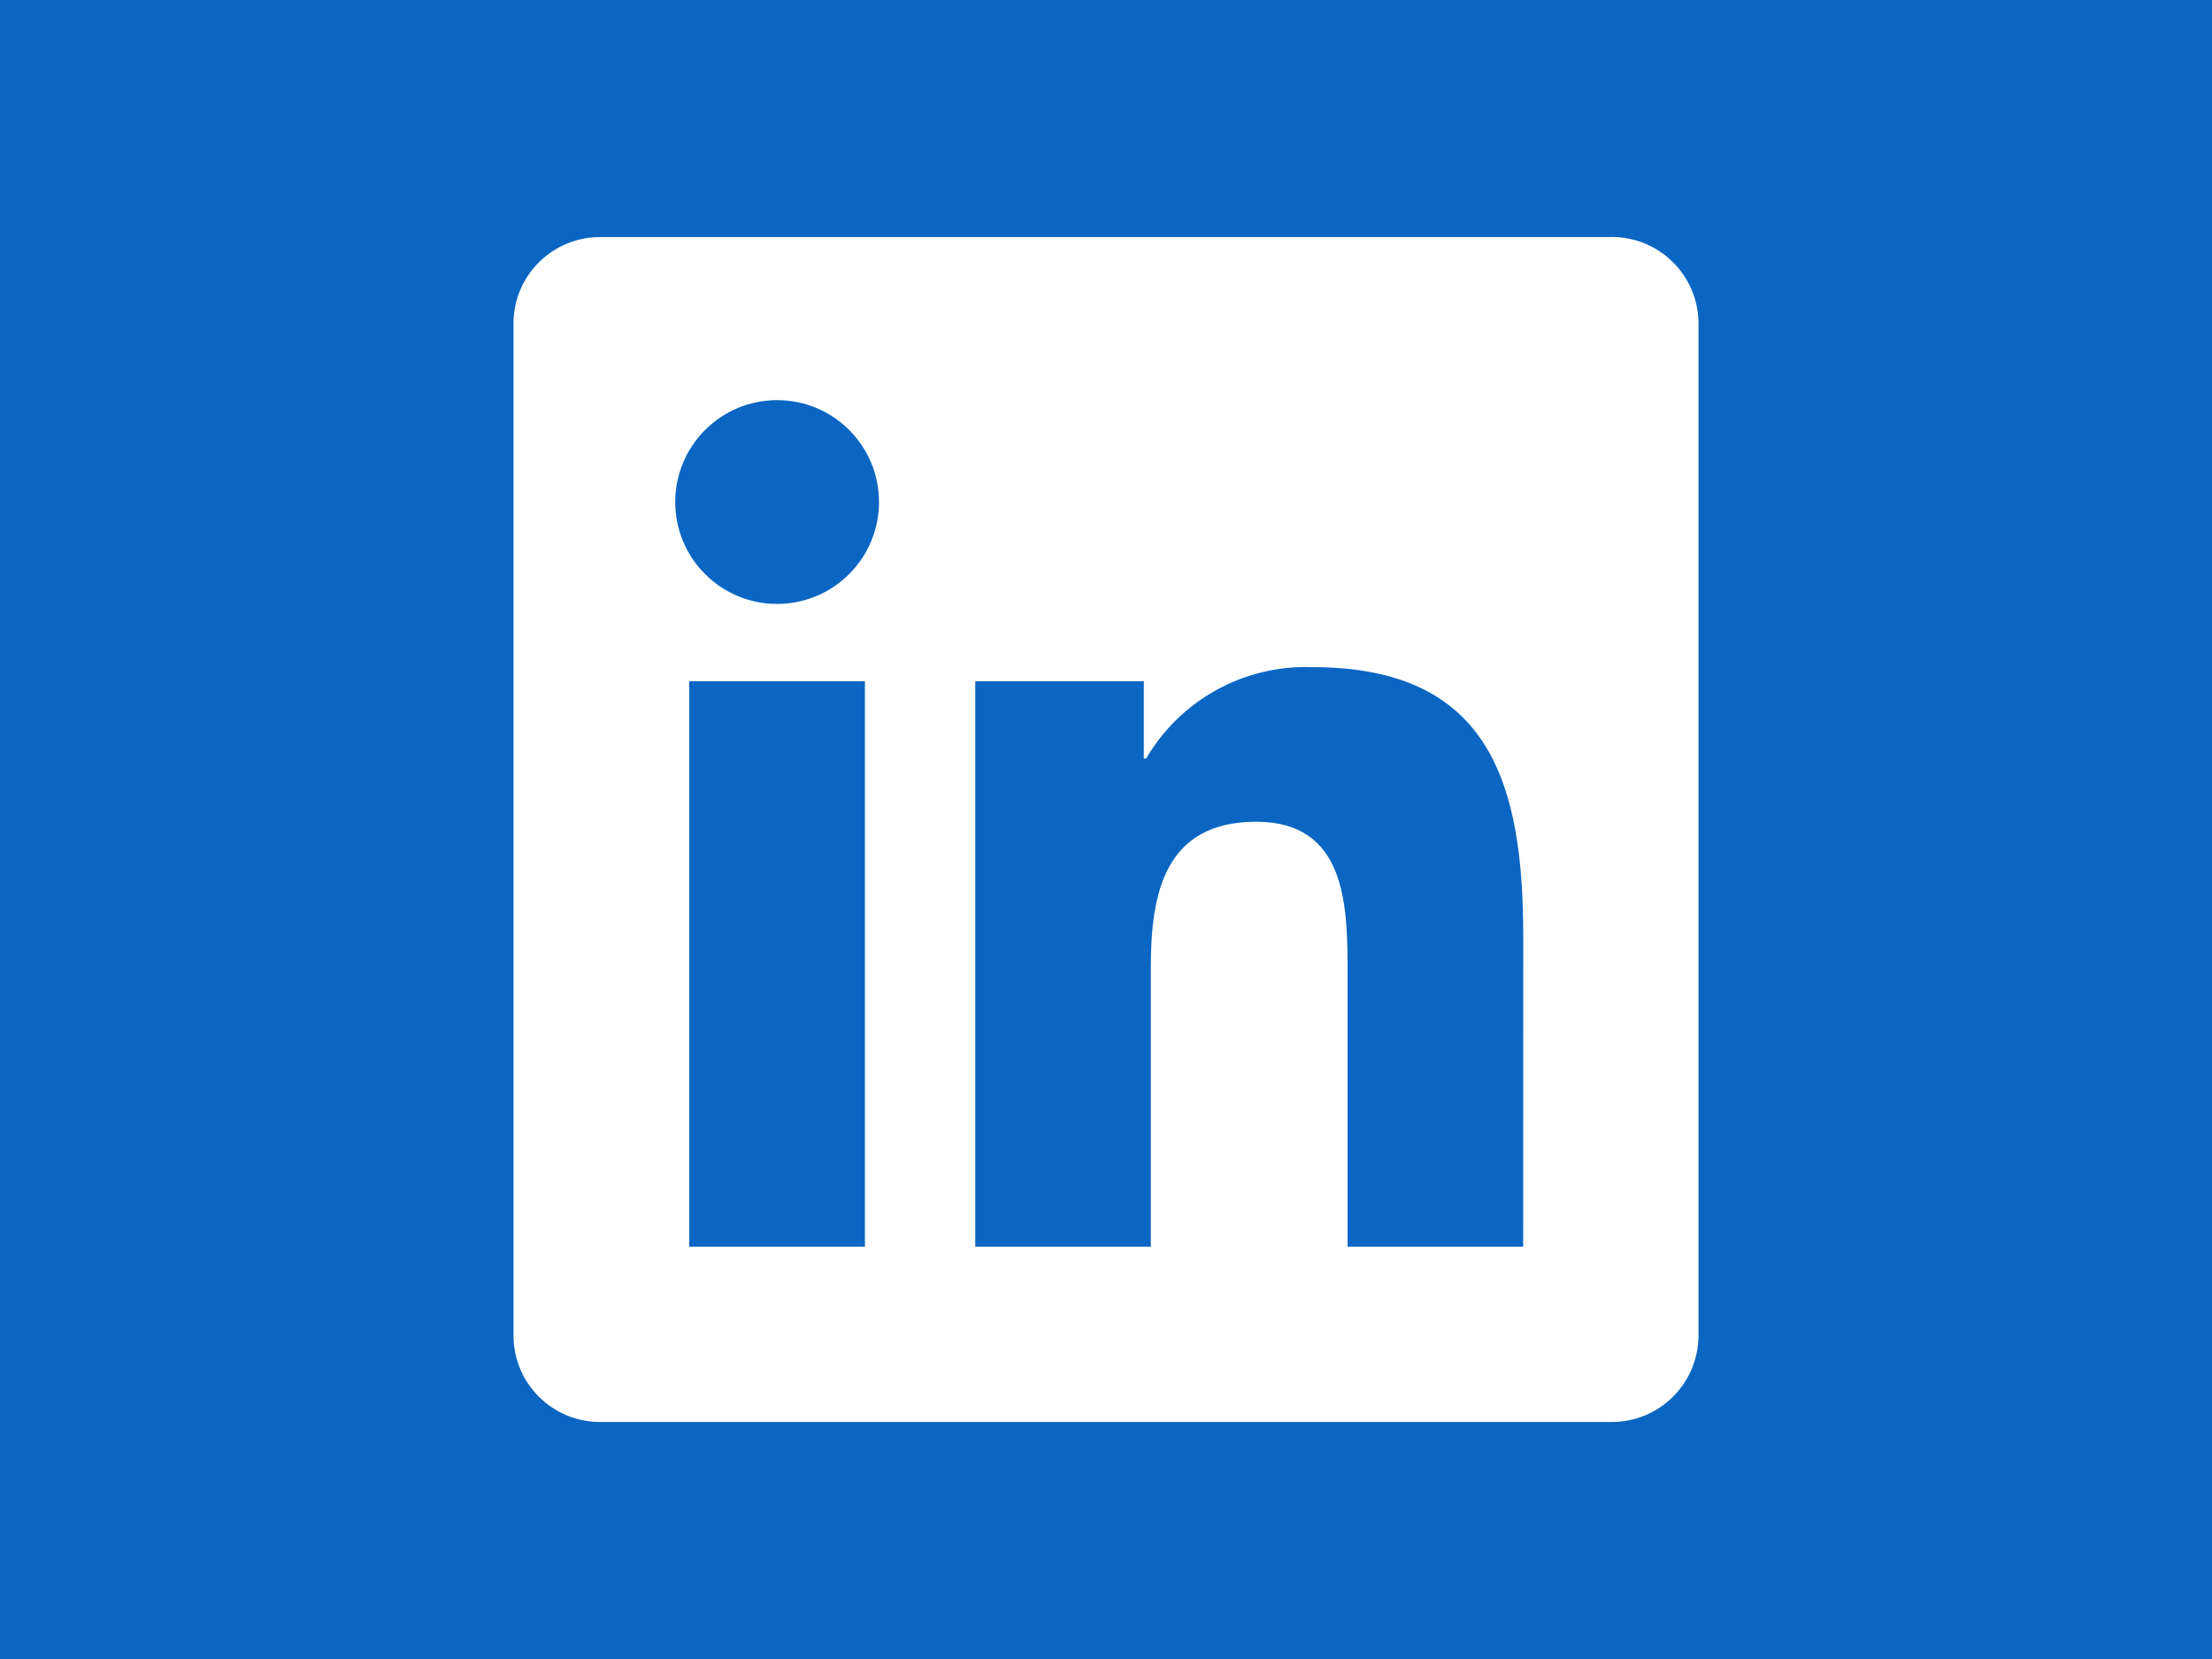 <svg width="280" height="210" viewBox="0 0 280 210" fill="none" xmlns="http://www.w3.org/2000/svg">
<rect width="280" height="210" fill="#0A66C2"/>
<g clip-path="url(#clip0_2_2)">
<path d="M192.806 157.809H170.581V123.003C170.581 114.703 170.433 104.018 159.022 104.018C147.446 104.018 145.675 113.061 145.675 122.398V157.807H123.45V86.23H144.786V96.012H145.085C149.435 88.573 157.525 84.13 166.136 84.45C188.662 84.45 192.816 99.267 192.816 118.543L192.806 157.809ZM98.372 76.446C91.249 76.448 85.473 70.674 85.472 63.551C85.471 56.428 91.244 50.652 98.367 50.651C105.491 50.649 111.266 56.423 111.267 63.546C111.268 66.967 109.91 70.248 107.491 72.667C105.073 75.086 101.793 76.446 98.372 76.446ZM109.485 157.809H87.236V86.23H109.485V157.809ZM203.887 30.011H76.068C70.027 29.942 65.073 34.782 64.999 40.823V169.174C65.071 175.218 70.024 180.062 76.068 179.999H203.887C209.943 180.074 214.916 175.23 214.999 169.174V40.813C214.913 34.76 209.94 29.922 203.887 30" fill="white"/>
</g>
<defs>
<clipPath id="clip0_2_2">
<rect width="150" height="150" fill="white" transform="translate(65 30)"/>
</clipPath>
</defs>
</svg>
